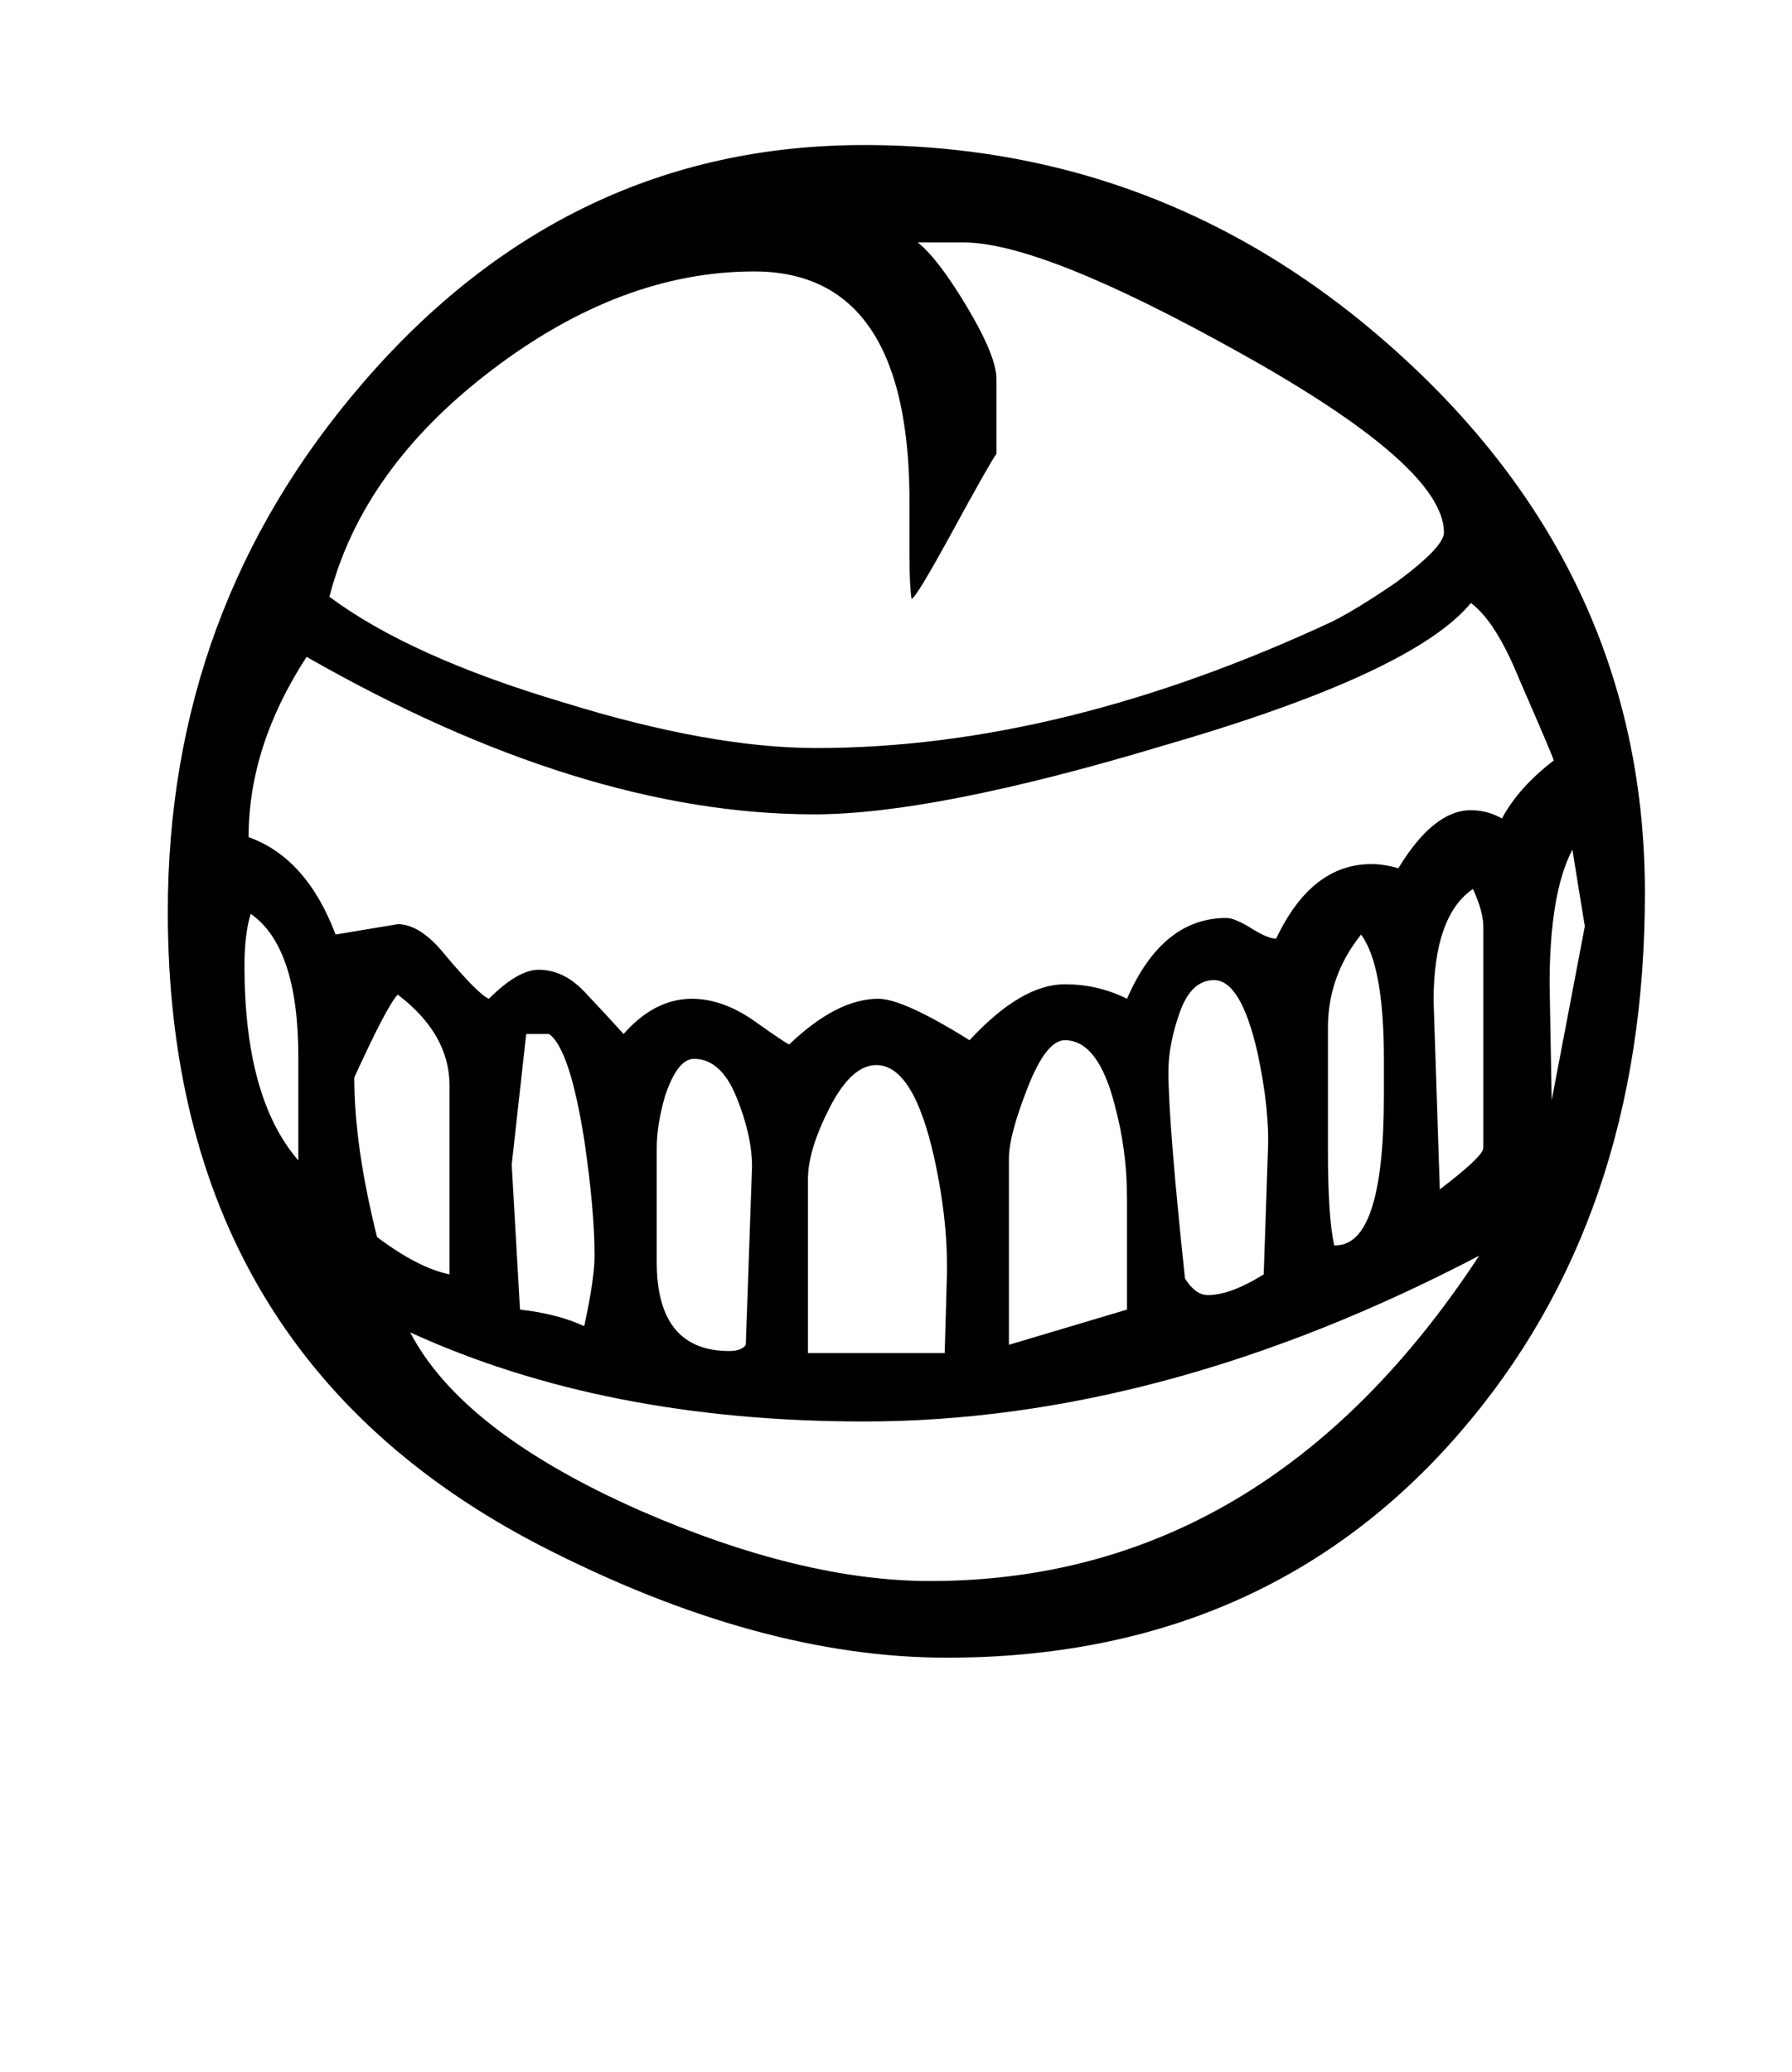 <?xml version="1.0" standalone="no"?>
<!DOCTYPE svg PUBLIC "-//W3C//DTD SVG 1.1//EN" "http://www.w3.org/Graphics/SVG/1.1/DTD/svg11.dtd" >
<svg xmlns="http://www.w3.org/2000/svg" xmlns:xlink="http://www.w3.org/1999/xlink" version="1.1" viewBox="-10 0 865 1000">
   <path fill="currentColor"
d="M784 431q0 157 -89 260q-94 109 -248 109q-91 0 -196 -54q-180 -93 -180 -306q0 -146 94 -255q99 -115 242 -115q151 0 264 106t113 255zM755 447q-2 -12 -6 -37q-11 21 -11 65l1 56zM706 554v-107q0 -7 -5 -18q-19 13 -19 54l3 91q21 -16 21 -20zM687 257q0 -32 -99 -87
q-95 -53 -133 -53h-22q10 8 24 31.5t14 34.5v36q-3 4 -21 37t-20 33q-1 -7 -1 -21v-23q1 -114 -75 -114q-64 0 -126.5 47.5t-78.5 109.5q39 29 113 51q71 22 122 22q118 0 249 -61q12 -6 31 -19q23 -17 23 -24zM658 529v-18q0 -45 -11 -60q-16 20 -16 45v60q0 31 3 45
q24 1 24 -72zM602 556q1 -20 -5 -48q-8 -35 -21 -35q-11 0 -16.5 15.5t-5.5 28.5q0 25 8 100q5 8 11 8q11 0 27 -10zM740 367q0 -1 -17 -40q-11 -27 -23 -36q-28 34 -149 69q-110 33 -168 33q-112 0 -245 -76q-28 43 -28 87q28 10 42 47l30 -5q11 0 23 15q16 19 21 21
q14 -14 24 -14q12 0 22 10.5t19 20.5q15 -17 33 -17q15 0 30.5 11t16.5 11q23 -22 43 -22q12 0 44 20q25 -27 46 -27q16 0 30 7q17 -39 48 -39q4 0 12 5t12 5q17 -36 46 -36q6 0 13 2q17 -28 35 -28q8 0 15 4q8 -15 25 -28zM534 632v-54q0 -23 -6 -45q-8 -31 -24 -31
q-9 0 -18 23t-9 34v90zM447 618q1 -27 -6 -59q-10 -45 -28 -45q-12 0 -22.5 20.5t-10.5 34.5v84h66zM704 606q-153 80 -297 80q-125 0 -219 -43q25 48 111 86q78 34 140 34q162 0 265 -157zM353 563q0 -15 -7.5 -33.5t-20.5 -18.5q-8 0 -14 18q-4 14 -4 25v55q0 43 35 43
q6 0 8 -3zM277 606q0 -22 -5 -56q-7 -44 -17 -51h-11l-7 63l4 70q18 2 31 8q5 -23 5 -34zM207 615v-91q0 -25 -25 -44q-5 5 -21 40q0 33 11 77q20 15 35 18zM134 560v-50q0 -53 -23 -69q-3 10 -3 25q0 64 26 94z" />
</svg>
